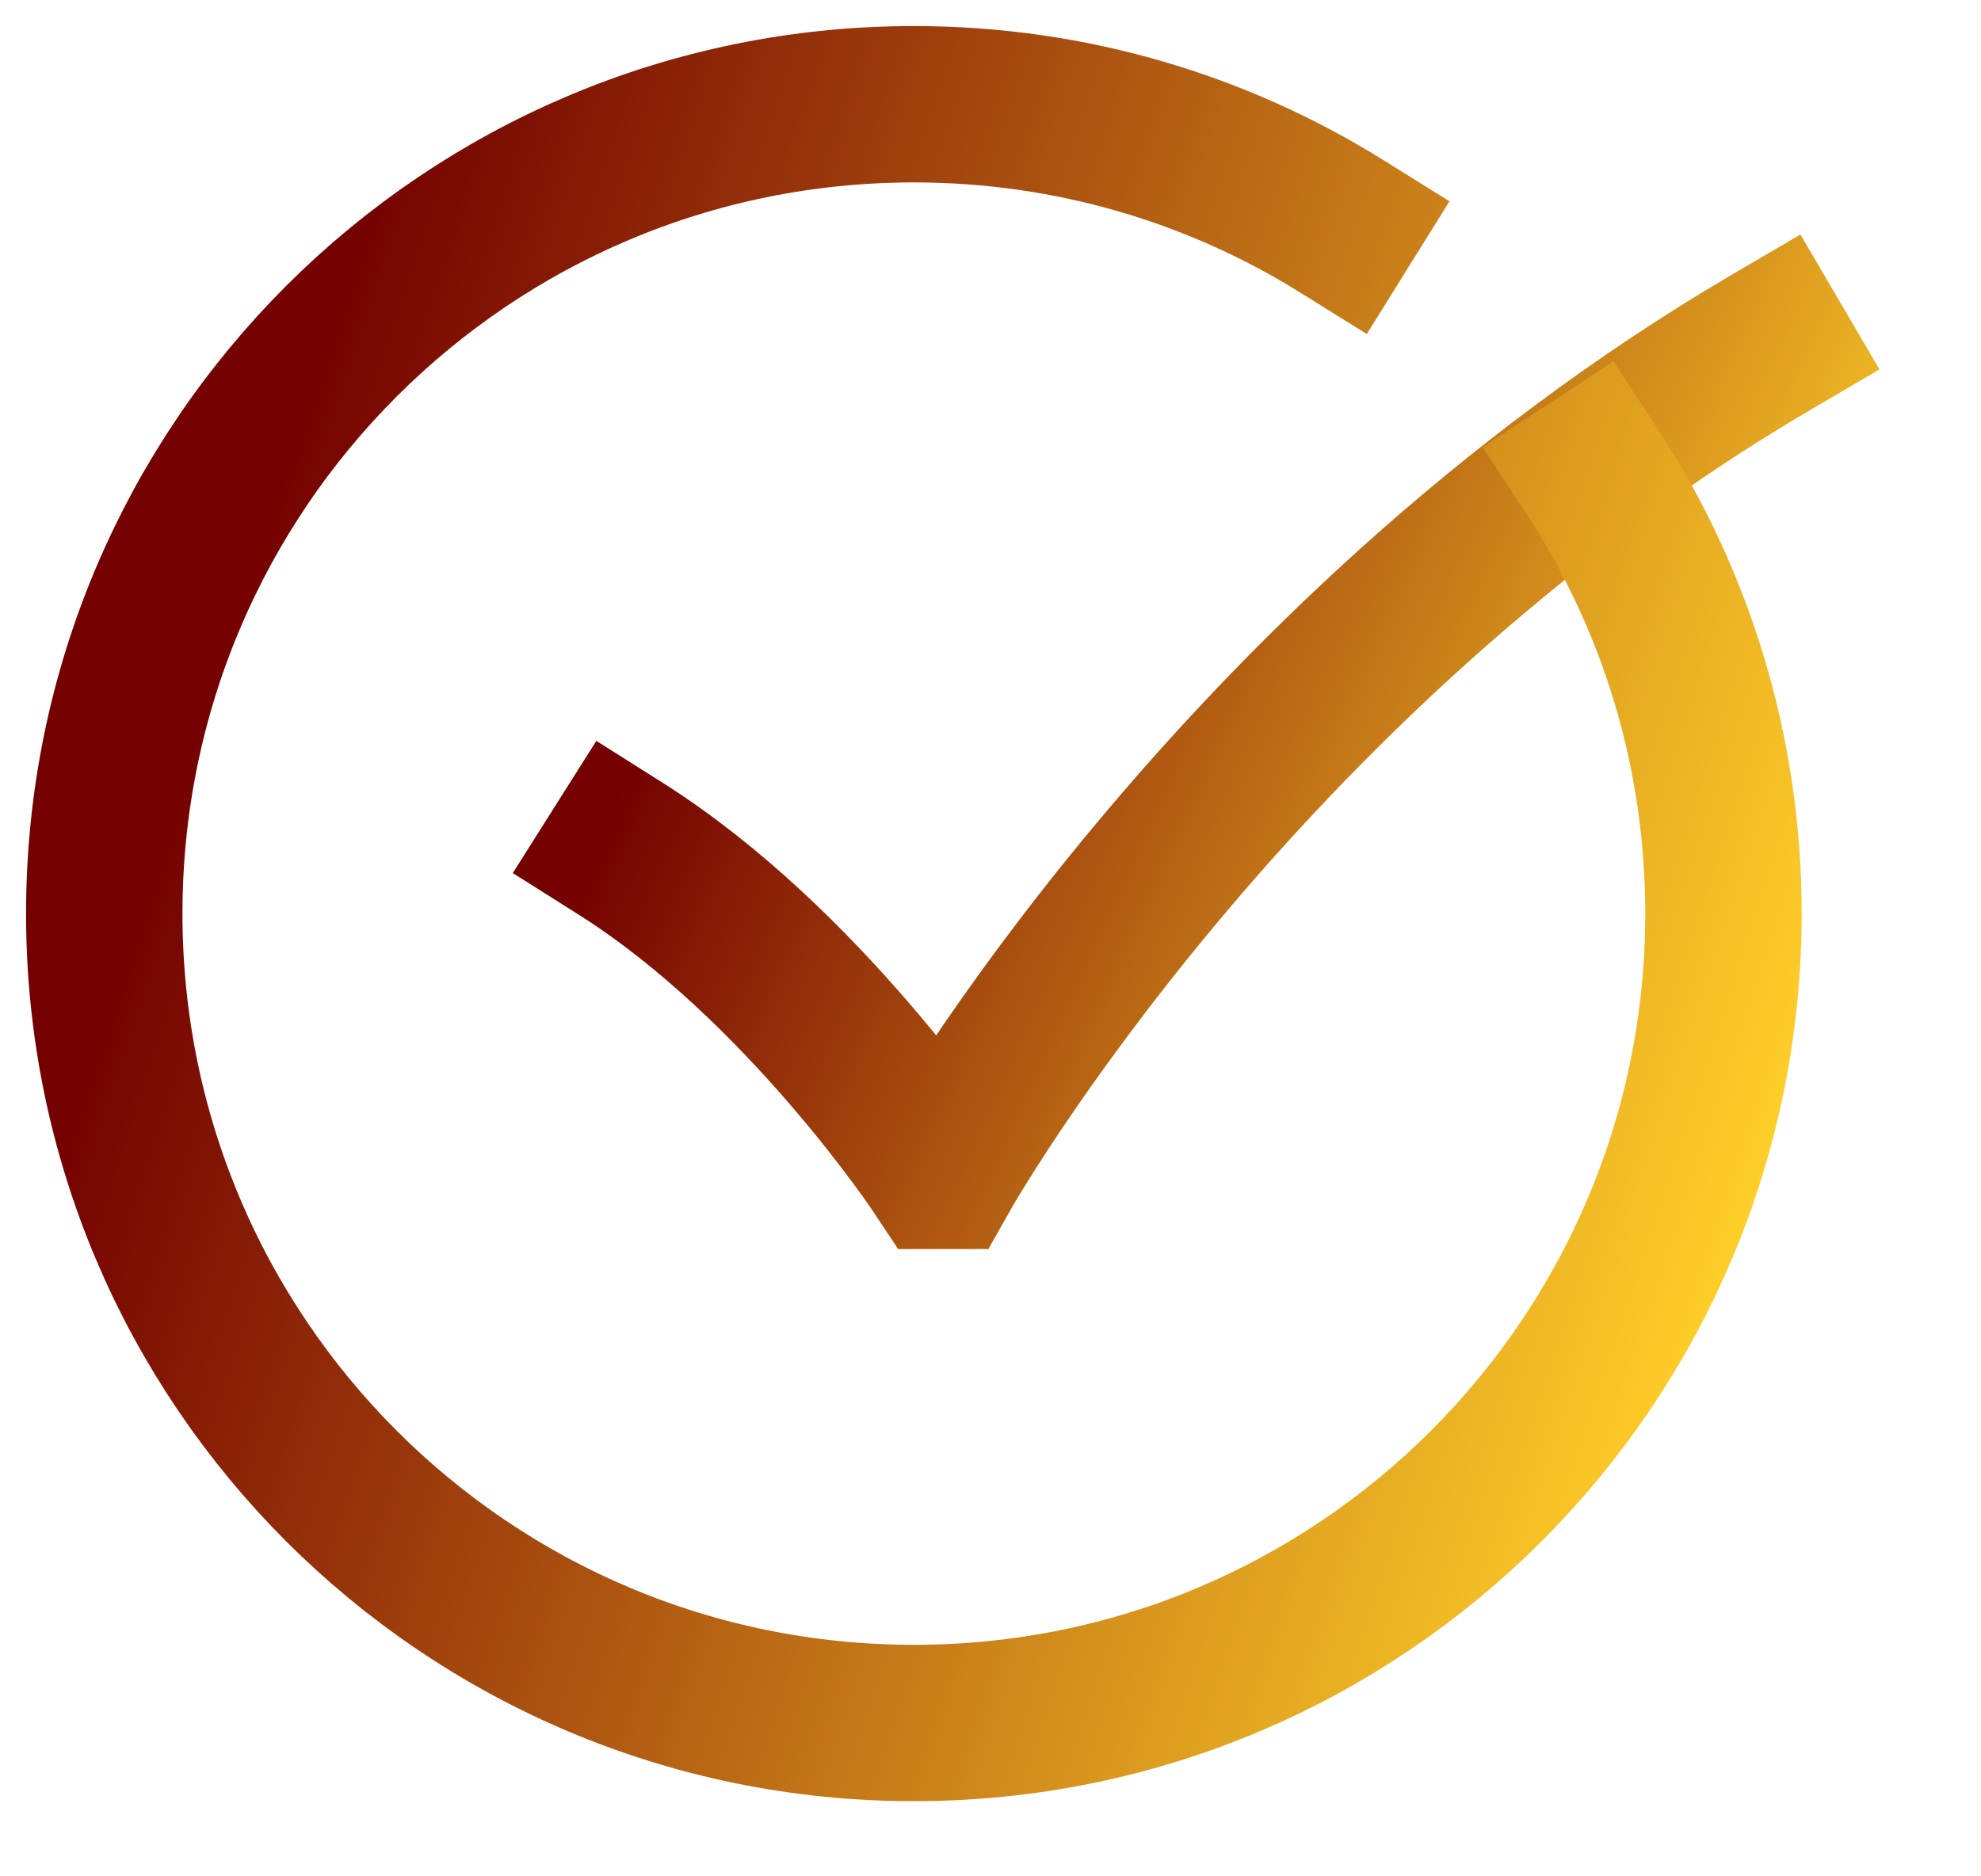 <svg width="19" height="18" viewBox="0 0 19 18" fill="none" xmlns="http://www.w3.org/2000/svg">
<path d="M5.953 8.142C7.708 9.251 9.017 11.232 9.017 11.232H9.042C9.042 11.232 11.829 6.306 17 3.276" stroke="url(#paint0_linear_255_1118)" stroke-width="1.5" stroke-linecap="square"/>
<path d="M12.869 2.171C11.678 1.429 10.272 1 8.765 1C4.475 1 1 4.476 1 8.764C1 13.053 4.475 16.529 8.765 16.529C13.054 16.529 16.53 13.053 16.53 8.764C16.53 7.192 16.063 5.728 15.259 4.505" stroke="url(#paint1_linear_255_1118)" stroke-width="1.5" stroke-linecap="square"/>
<defs>
<linearGradient id="paint0_linear_255_1118" x1="7.147" y1="4.898" x2="16.986" y2="9.386" gradientUnits="userSpaceOnUse">
<stop stop-color="#740000"/>
<stop offset="1" stop-color="#FFD029"/>
</linearGradient>
<linearGradient id="paint1_linear_255_1118" x1="2.679" y1="4.165" x2="17.76" y2="9.12" gradientUnits="userSpaceOnUse">
<stop stop-color="#740000"/>
<stop offset="1" stop-color="#FFD029"/>
</linearGradient>
</defs>
</svg>

